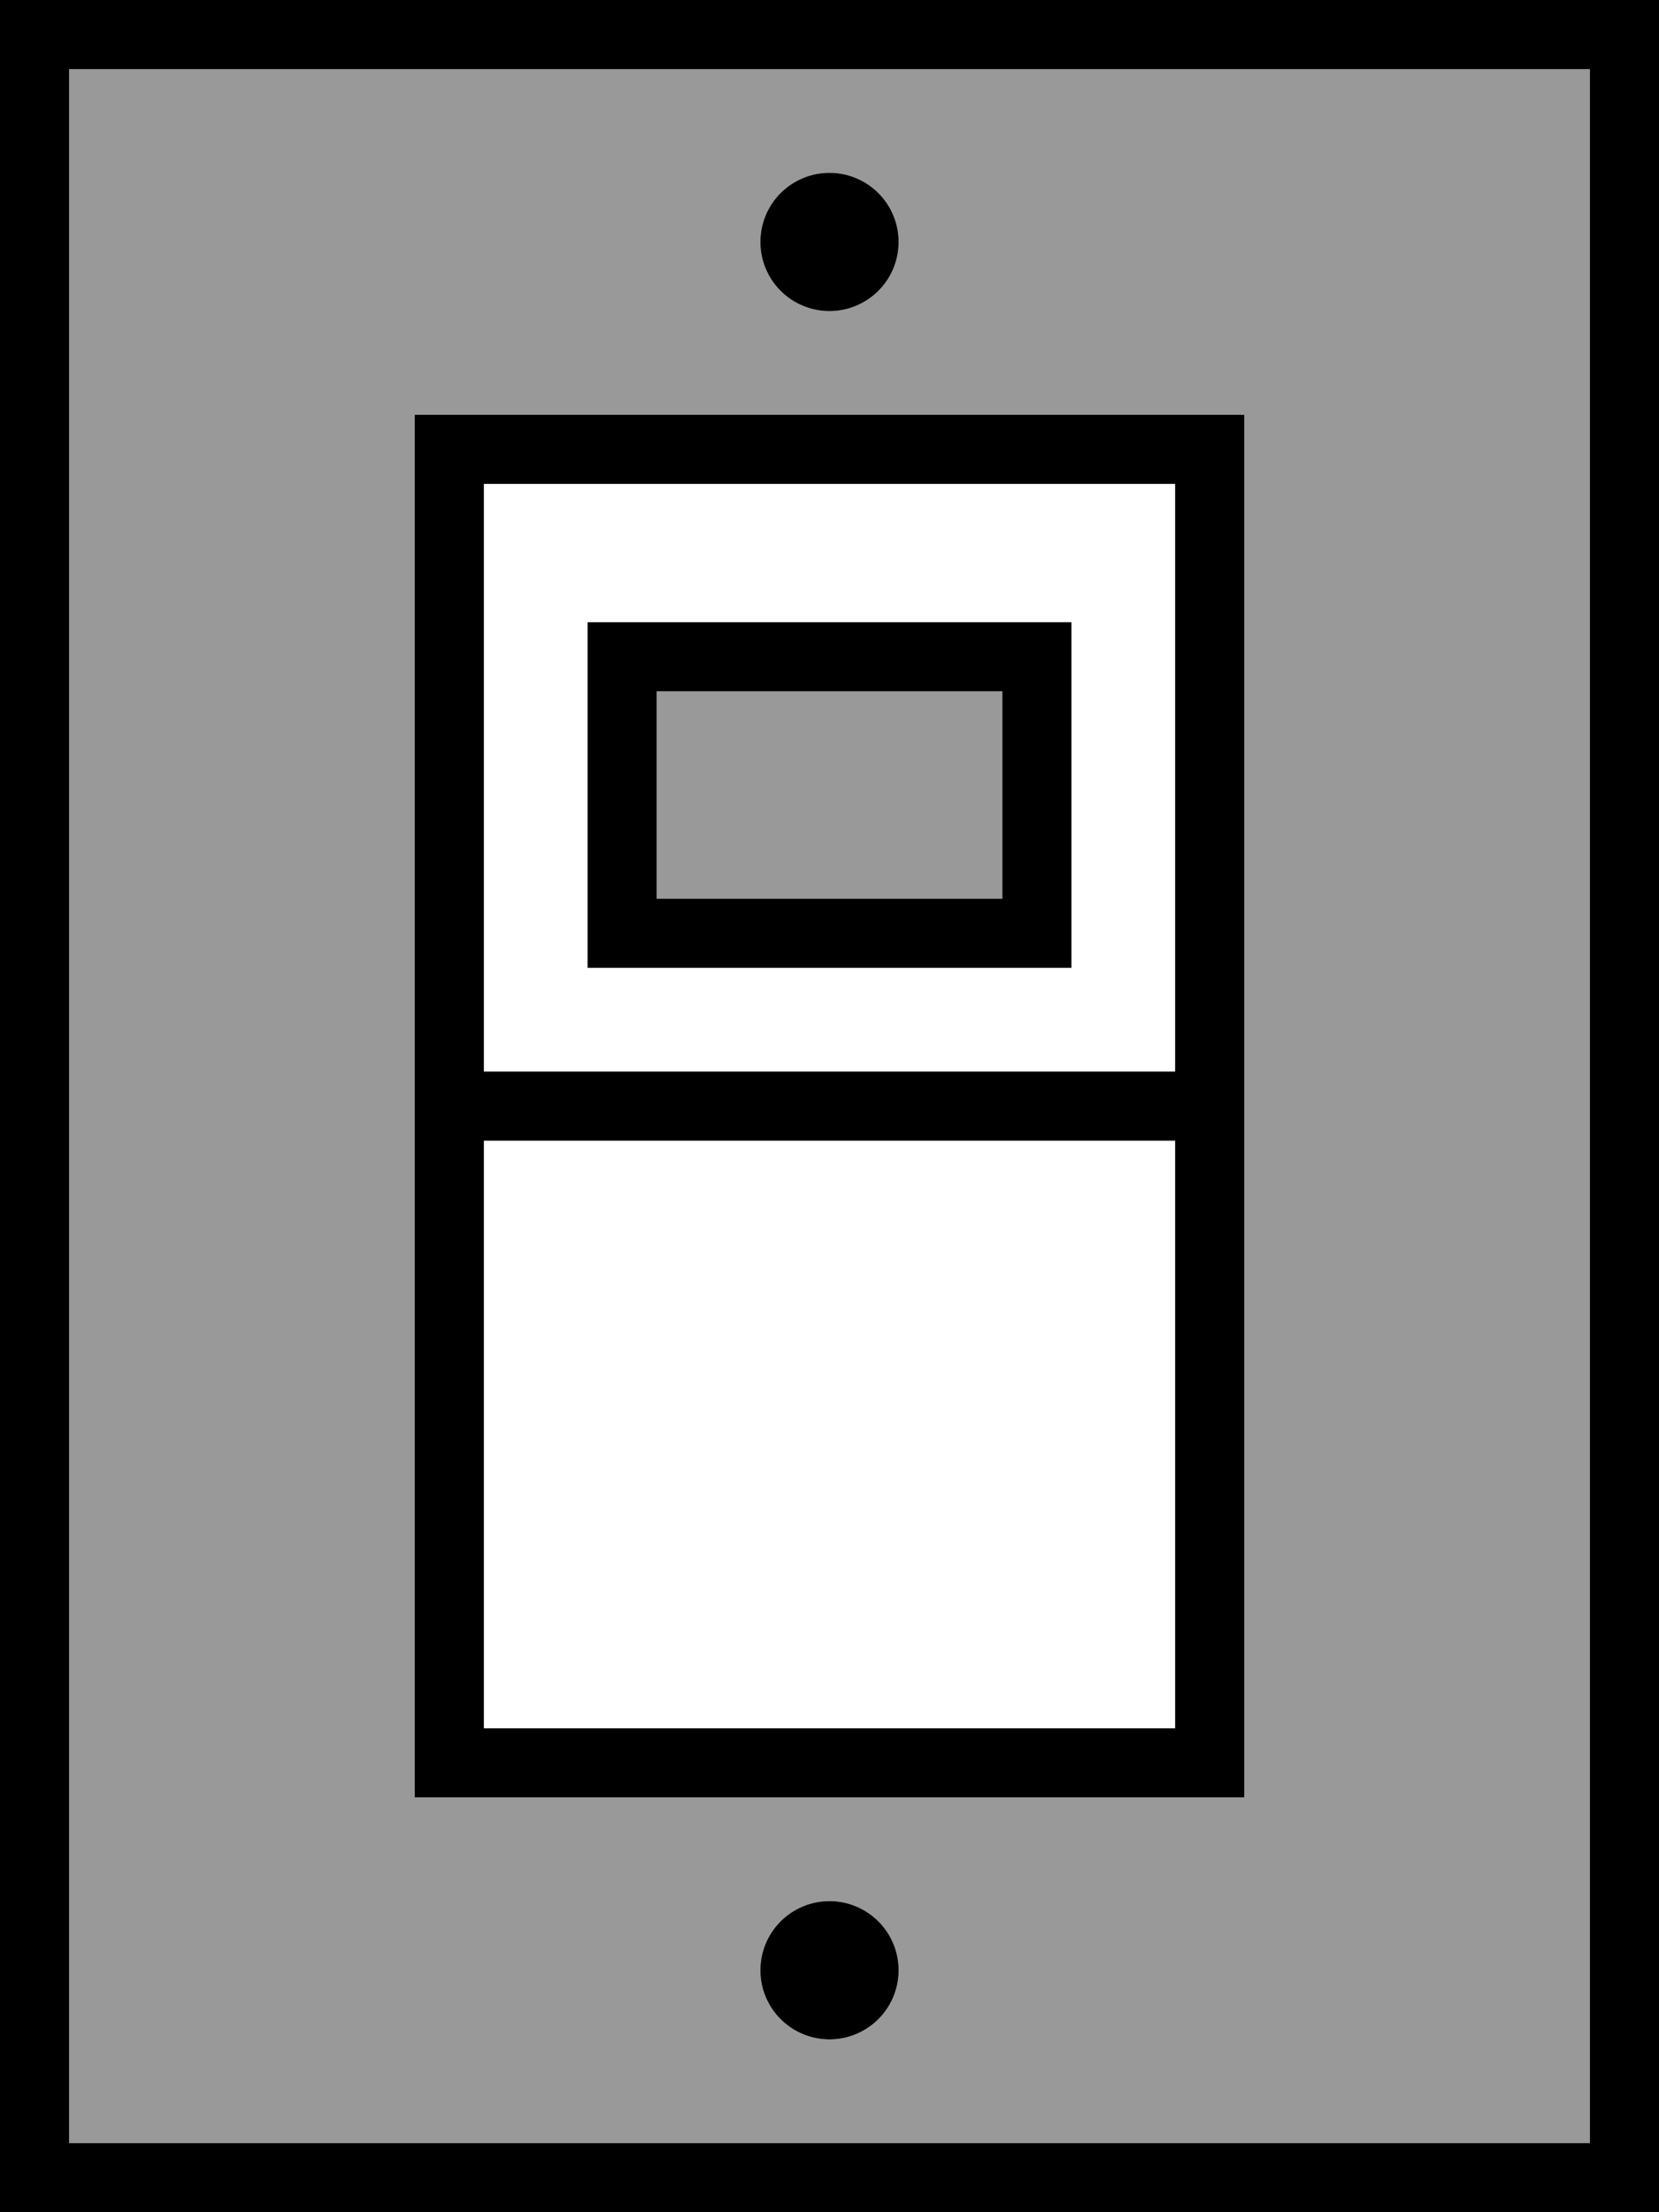 <svg xmlns="http://www.w3.org/2000/svg" viewBox="0 0 384 512"><!--! Font Awesome Pro 6.7.1 by @fontawesome - https://fontawesome.com License - https://fontawesome.com/license (Commercial License) Copyright 2024 Fonticons, Inc. --><defs><style>.fa-secondary{opacity:.4}</style></defs><path class="fa-secondary" d="M16 16l352 0 0 480L16 496 16 16zM96 96l0 16 0 288 0 16 16 0 160 0 16 0 0-16 0-288 0-16-16 0L112 96 96 96zm56 64l80 0 0 48-80 0 0-48zM176 56a16 16 0 1 0 32 0 16 16 0 1 0 -32 0zm0 400a16 16 0 1 0 32 0 16 16 0 1 0 -32 0z"/><path class="fa-primary" d="M16 16l0 480 352 0 0-480L16 16zM0 0L16 0 368 0l16 0 0 16 0 480 0 16-16 0L16 512 0 512l0-16L0 16 0 0zM272 264l-160 0 0 136 160 0 0-136zM112 248l160 0 0-136-160 0 0 136zM96 96l16 0 160 0 16 0 0 16 0 288 0 16-16 0-160 0-16 0 0-16 0-288 0-16zm96-56a16 16 0 1 1 0 32 16 16 0 1 1 0-32zm0 400a16 16 0 1 1 0 32 16 16 0 1 1 0-32zM152 160l0 48 80 0 0-48-80 0zm-16-16l16 0 80 0 16 0 0 16 0 48 0 16-16 0-80 0-16 0 0-16 0-48 0-16z"/></svg>